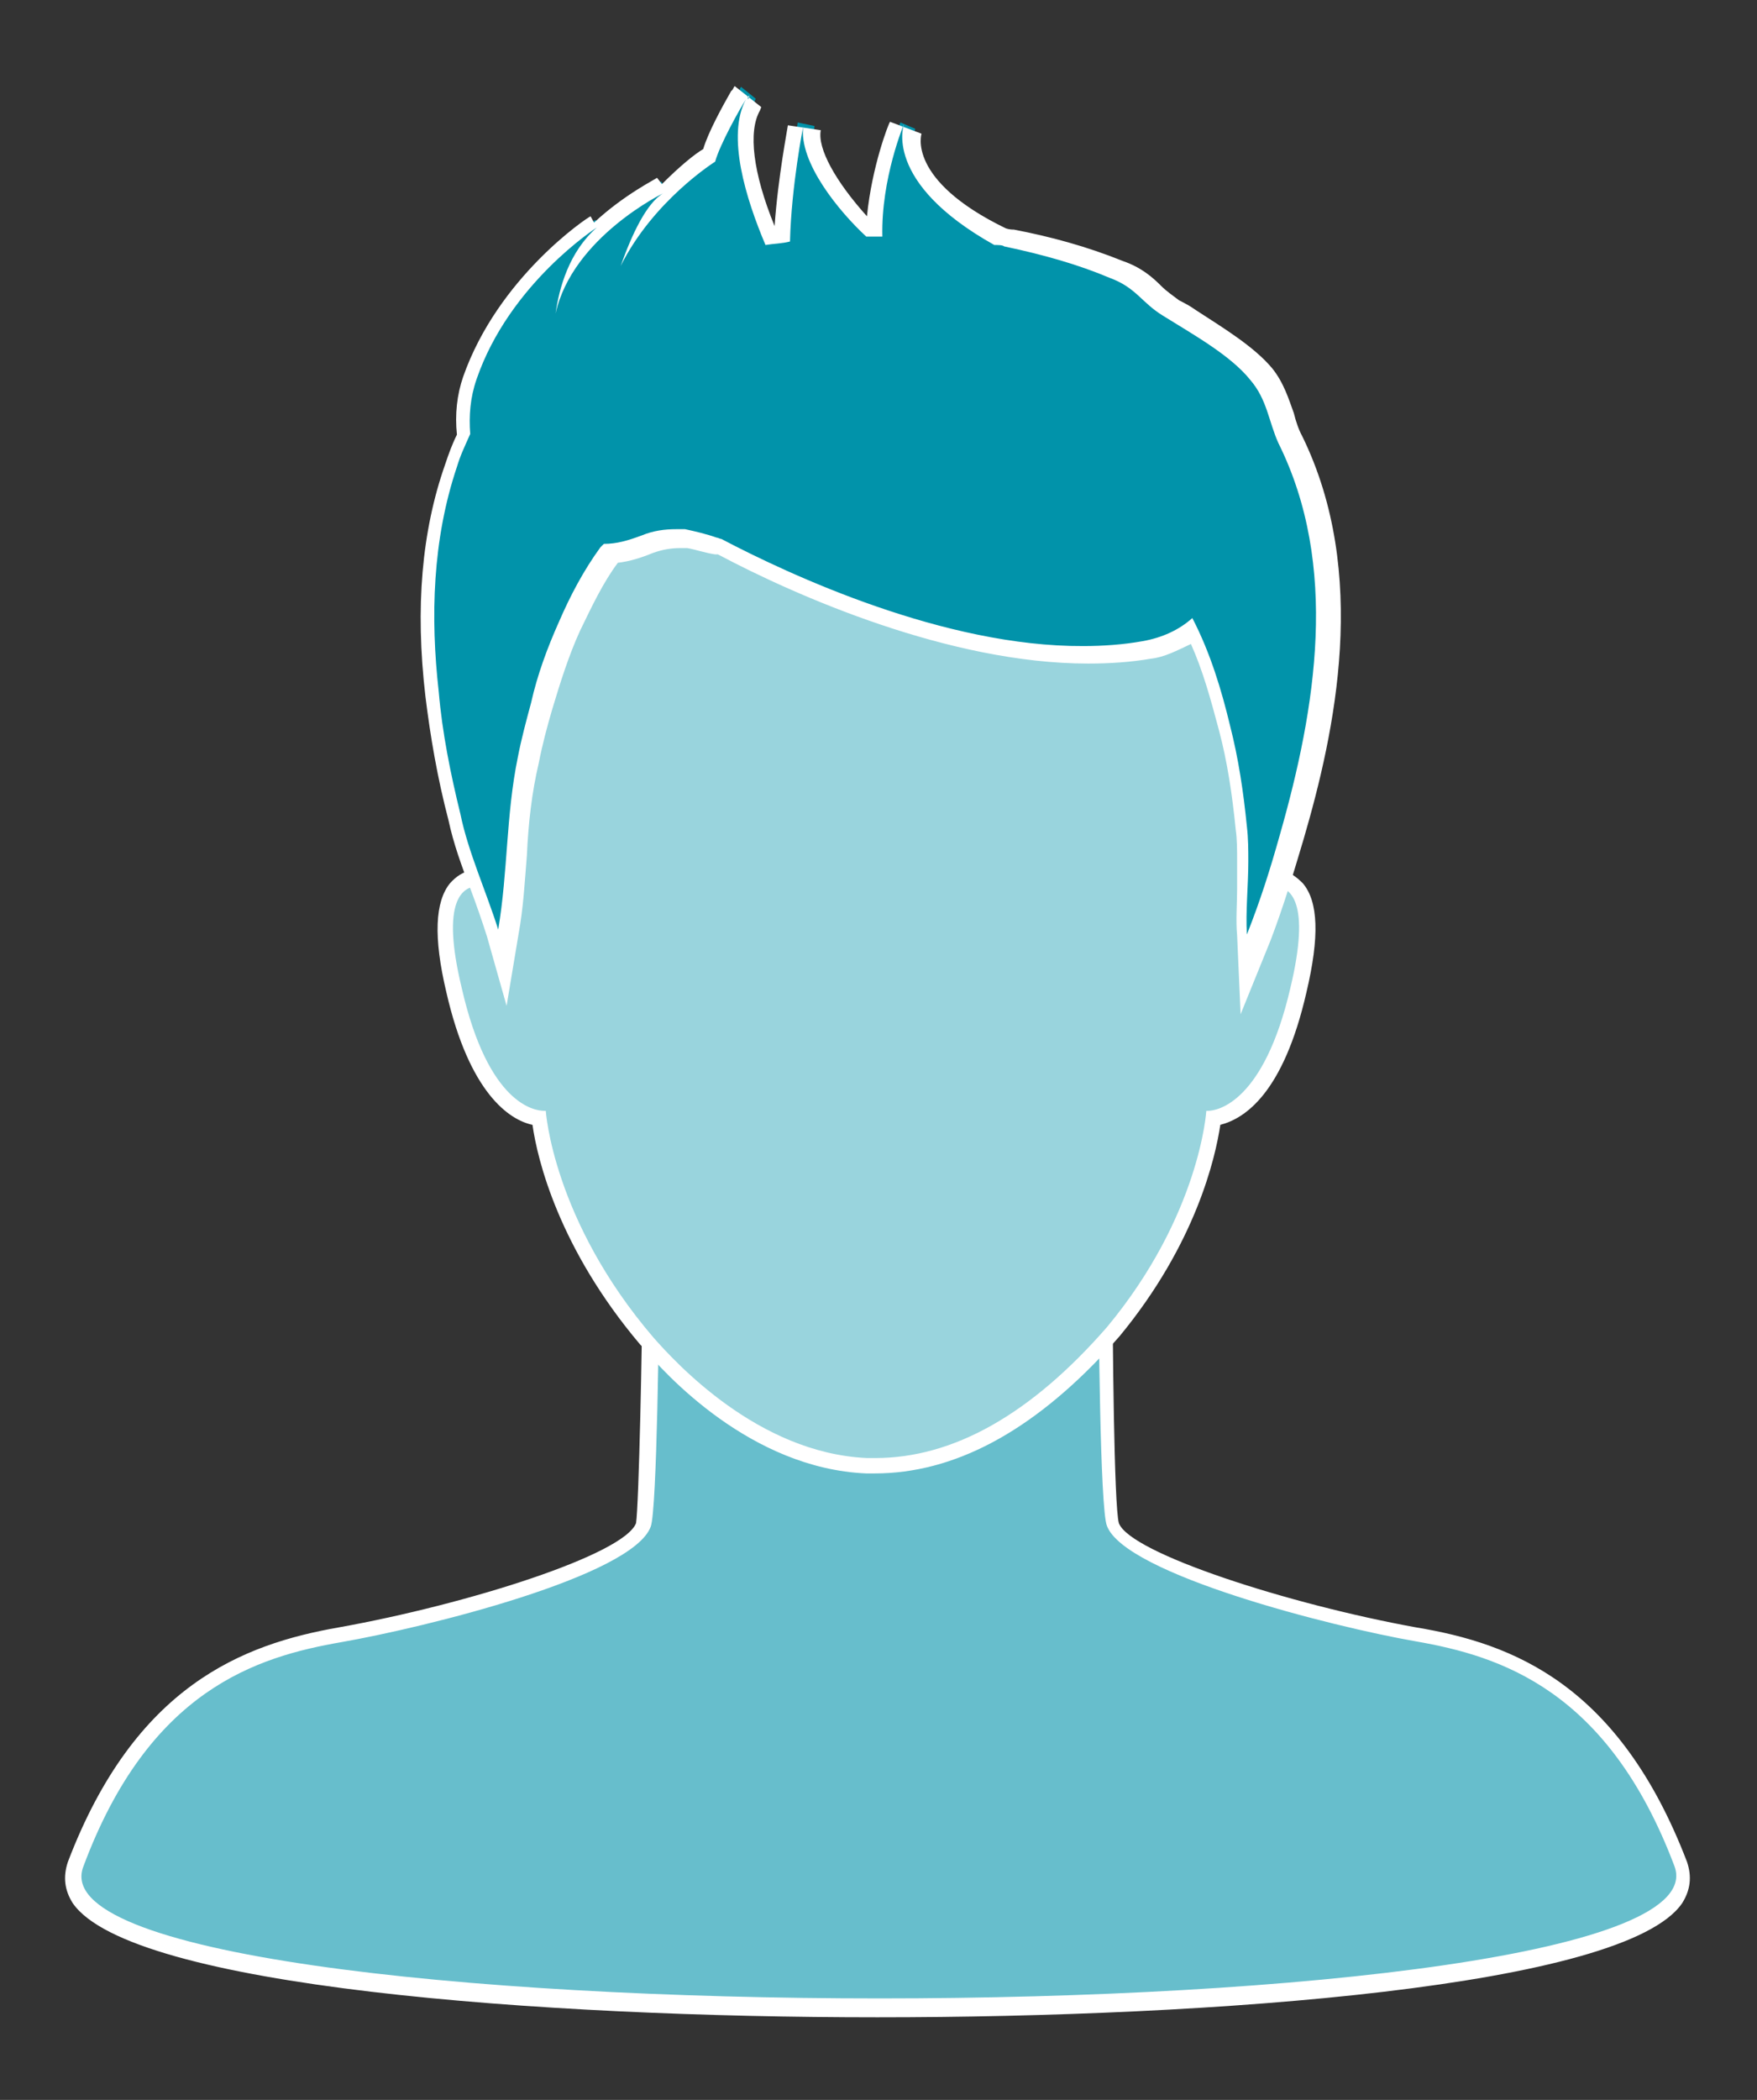 <?xml version="1.0" encoding="utf-8"?>
<!-- Generator: Adobe Illustrator 22.0.0, SVG Export Plug-In . SVG Version: 6.00 Build 0)  -->
<svg version="1.1" id="Layer_1" xmlns="http://www.w3.org/2000/svg" xmlns:xlink="http://www.w3.org/1999/xlink" x="0px" y="0px"
	 viewBox="0 0 251.1 300" style="enable-background:new 0 0 251.1 300;" xml:space="preserve">
<rect x="0" y="0" width="251.1" height="300" fill="#333333" stroke="none"/>
<style type="text/css">
	.st0{fill:#67BECC;}
	.st1{fill:#FFFFFF;}
	.st2{fill:#99D4DD;}
	.st3{fill:#0193AA;}
</style>
<g id="red">
</g>
<g id="blue">
	<g>
		<g>
			<path class="st0" d="M125.5,286.8c-51.5,0-106.5-5-114.1-15.6c-0.9-1.4-1.2-3.1-0.7-4.7c9.4-24.6,24.3-30.5,37.8-32.8
				c16.3-2.8,41.3-10.2,43.5-15.8c0.7-1.9,0.9-25.7,1.2-34.5v-2.6l1.9,1.7c3.3,2.6,17.2,4.7,31.7,4.7s25.5-2.1,29.5-5.4l1.9-1.7v2.6
				c0,8,0.5,33.1,1.2,35.2c2.1,5.4,26.9,12.8,43.2,15.8c13.5,2.4,28.3,8.3,37.8,32.8c0.7,1.7,0.5,3.3-0.7,4.7
				C232.1,281.8,177,286.8,125.5,286.8z"/>
			<path class="st1" d="M157,182.6c0,5,0.2,33.1,1.2,35.4c2.6,6.9,32.1,14.4,44.2,16.5c12,2.1,27.4,6.9,36.9,32.1
				c4.7,12.5-54.3,18.9-113.6,18.9S7.2,279.2,11.9,266.7c9.4-25.3,24.8-30,36.9-32.1c12-2.1,41.6-9.4,44.2-16.5
				c0.9-2.4,1.2-30.2,1.2-35c3.5,3.1,18.2,5.2,32.6,5.2C139.5,188.3,152,186.6,157,182.6 M159.3,177.4l-4,3.3
				c-3.8,3.1-14.6,5.2-28.8,5.2c-15.8,0-28.3-2.4-30.9-4.5l-3.8-3.1v5c0,8.5-0.5,31.7-0.9,34.3c-1.7,4.5-24.1,11.6-42.5,14.9
				c-13.7,2.4-29.1,8.3-38.7,33.5c-0.7,2.1-0.5,4,0.7,5.9c8.3,12,67.1,16.3,115,16.3s106.8-4.3,115-16.3c1.2-1.9,1.4-3.8,0.7-5.9
				c-9.7-25.3-24.8-31.2-38.7-33.5c-18.2-3.3-40.9-10.6-42.5-14.9c-0.7-2.4-0.9-26.9-0.9-34.7L159.3,177.4L159.3,177.4z"/>
		</g>
		<g>
			<path class="st2" d="M123.9,209.5c-16.1-0.7-28.1-13.7-31.4-17.7l-0.2-0.2c-12.3-14.4-14.9-27.9-15.4-31.7
				c-2.6-0.5-8.7-2.8-12.3-18.2c-1.7-7.6-1.7-12.3,0.2-14.6c0.7-0.9,1.9-1.7,3.3-1.7c0.2,0,0.2,0,0.5,0C58.5,67.6,104,51,104.5,50.8
				c5.9-1.7,11.3-2.6,16.5-2.6c1.4,0,2.8,0,4,0.2c1.4-0.2,2.6-0.2,4-0.2c5.2,0,10.6,0.9,16.5,2.6c0.5,0.2,46.1,16.8,35.9,74.6
				c0.2,0,0.2,0,0.5,0c1.4,0,2.6,0.5,3.3,1.7c1.9,2.4,1.9,7.1,0.2,14.6c-3.5,15.4-9.7,18-12.3,18.2c-0.5,3.8-2.8,16.5-14.4,30.5
				l-0.5,0.9l0,0c-10.9,12-22,18.2-33.3,18.2C124.8,209.5,124.4,209.5,123.9,209.5z"/>
			<path class="st1" d="M121.3,49.4c1.4,0,2.8,0,4,0.2c1.2-0.2,2.6-0.2,4-0.2c4.5,0,9.7,0.7,16.1,2.6c0,0,46.1,16.1,34.7,75.1
				c0,0,0.9-0.5,1.9-0.5c2.4,0,5.4,2.1,2.4,14.6c-3.8,16.3-10.4,17.5-11.8,17.5c-0.2,0-0.2,0-0.2,0s-0.9,14.9-14.2,30.9l0,0
				c-10.9,12.5-22,18.7-33.1,18.7c-0.5,0-0.7,0-1.2,0c-15.6-0.7-27.4-13.7-30.5-17.2l0,0c-14.4-16.8-15.4-32.4-15.4-32.4s0,0-0.2,0
				c-1.4,0-8-0.9-11.8-17.5c-3.1-12.8,0.2-14.6,2.4-14.6c0.9,0,1.9,0.5,1.9,0.5C59.2,68,105.2,52,105.2,52
				C111.6,50.1,116.8,49.4,121.3,49.4 M121.3,47v2.4V47c-5.2,0-10.9,0.9-16.8,2.6c-0.5,0.2-12.3,4.5-22.7,16.1
				c-9.2,10.4-19.1,28.8-14.2,58.6c-1.4,0.2-2.4,0.9-3.3,1.9c-2.1,2.6-2.4,7.6-0.5,15.6c3.3,14.4,9,18.2,12.3,18.9
				c0.7,5,3.8,17.7,15.4,31.4l0.2,0.2c3.3,4,15.6,17.5,32.1,18.2c0.5,0,0.7,0,1.2,0c11.3,0,22.4-5.9,33.3-17.7l0,0l1.7-1.9
				c10.9-13.2,13.7-25.5,14.4-30.2c3.5-0.9,9-4.5,12.3-18.9c1.9-8,1.7-13-0.5-15.6c-0.9-0.9-1.9-1.7-3.3-1.9
				c4.7-29.5-5-48.2-14.2-58.6c-10.4-11.8-22.2-15.8-22.7-16.1c-5.9-1.9-11.6-2.8-16.8-2.8c-1.4,0-2.8,0-4,0.2
				C124.1,47,122.7,47,121.3,47L121.3,47z"/>
		</g>
		<g>
			<path class="st3" d="M177.3,133.5c0-2.1,0-4.5,0-6.6c0-1.2,0-2.6,0-3.8c0-1.9,0-3.5-0.2-5c-0.5-5-1.2-9.7-2.4-14.4
				c-1.2-5-2.8-9.4-4.7-13.7c-1.9,1.4-4,2.4-6.4,2.6c-2.8,0.5-5.7,0.7-8.7,0.7c-19.6,0-41.3-9.7-52.4-15.4l0,0
				c-1.4-0.5-2.8-0.7-4.3-1.2c-0.2,0-0.7,0-0.9,0c-1.7,0-3.1,0.2-4.5,0.9c-1.7,0.7-3.5,1.2-5.2,1.2l0,0c-2.1,3.1-4,6.6-5.9,10.4
				c-1.4,3.5-2.8,7.3-4,11.3c-0.7,2.4-1.4,5-1.9,7.6c-0.9,4.5-1.2,9-1.7,13.5c-0.2,3.5-0.5,7.3-1.2,11.1l-0.9,5l-1.4-5
				c-0.7-2.4-1.7-4.7-2.4-6.9c-1.2-3.1-2.4-6.4-3.1-9.4c-1.4-6.1-2.6-11.8-3.1-17.5c-1.4-12.8-0.5-23.4,2.6-32.6
				c0.5-1.4,1.2-3.1,1.9-4.5c-0.2-2.6,0-5.4,0.9-8c4.7-13.9,17.2-22,17.7-22.4l0.7,0.9c4-4,8.5-6.1,8.7-6.4l0.5,0.9
				c2.8-2.8,5.4-4.7,6.4-5.4c0.7-2.4,3.3-6.6,4.3-8.5c0-0.2,0.2-0.5,0.2-0.5l2.1,1.7l-0.2,0.5c-1.9,3.5-0.9,10.2,2.6,18.9
				c0.5,0,1.2-0.2,1.7-0.2c0.5-7.6,1.9-15.6,1.9-15.8l2.4,0.5c-0.5,3.3,2.6,8.7,8.3,14.6h0.7c0.2-7.8,3.1-14.9,3.3-15.1l2.1,0.9
				c0,0-2.6,7.3,12,15.6c0.5,0,0.9,0,1.4,0.2c5.2,0.9,10.2,2.6,15.4,4.5c2.4,0.9,3.8,2.1,5,3.3c0.7,0.7,1.7,1.4,2.6,2.1
				c0.7,0.5,1.4,0.9,2.4,1.4c4,2.4,8,5,10.6,8c1.7,1.9,2.4,4,2.8,5.9c0.5,1.2,0.7,2.4,1.2,3.3c9.4,19.1,4.7,41.6,0.2,56.7
				c-1.4,4.7-2.8,9.4-4.7,14.4l-2.1,5.2L177.3,133.5z"/>
			<path class="st1" d="M107.1,13.7c0,0,0,0.2-0.2,0.5C106.9,13.9,106.9,13.7,107.1,13.7 M106.6,14.2c-2.8,5.2,0,14.2,2.8,20.8
				c1.2-0.2,2.4-0.2,3.5-0.5c0.2-8,1.9-16.5,1.9-16.5c-0.7,5.2,5.2,12.3,9,15.8c0.5,0,0.9,0,1.4,0c0.2,0,0.7,0,0.9,0
				c-0.2-8.3,3.1-16.1,3.1-16.1S126,26,142.1,35c0.5,0,1.2,0,1.4,0.2c5.7,1.2,10.6,2.6,15.1,4.5c3.8,1.4,4.5,3.5,7.6,5.4
				c4.5,2.8,9.7,5.7,12.5,9.2c2.4,2.8,2.6,5.9,4,9c8.7,17.5,5.4,37.8,0.2,56c-1.4,5-2.8,9.4-4.7,14.2c-0.2-3.3,0.2-6.9,0.2-10.4
				c0-1.7,0-3.3-0.2-5c-0.5-5-1.2-9.7-2.4-14.4c-1.2-5-2.8-10.4-5.4-15.4c-1.9,1.7-4.3,2.8-7.1,3.3s-5.7,0.7-8.5,0.7
				C135,92.4,113,82.2,103.1,77c-0.2,0-0.5-0.2-0.7-0.2c-1.4-0.5-3.1-0.9-4.5-1.2c-0.5,0-0.9,0-1.2,0c-1.7,0-3.3,0.2-5,0.9
				c-1.9,0.7-3.5,1.2-5.4,1.2c-0.2,0.2-0.2,0.2-0.5,0.5c-2.4,3.3-4.3,6.9-5.9,10.6c-1.7,3.8-3.1,7.6-4,11.6
				c-0.7,2.6-1.4,5.2-1.9,7.8l0,0c-1.7,8.3-1.4,16.3-2.8,24.6c-1.7-5.4-4.3-11.1-5.4-16.5c-1.4-5.7-2.6-11.6-3.1-17.5
				c-1.2-10.6-0.9-21.7,2.6-32.1c0.5-1.7,1.2-3.1,1.9-4.7c-0.2-2.6,0-5.2,0.9-7.8c4.7-13.7,17.2-21.7,17.2-21.7
				c-4,3.5-5.4,8.7-5.9,12.3l0,0c2.4-10.9,15.4-17.2,15.4-17.2c-2.4,1.4-4.5,5.9-6.1,10.4c4.7-9.4,13.5-14.9,13.5-14.9
				C102.9,20.6,105.7,15.6,106.6,14.2 M129.6,17.7L129.6,17.7L129.6,17.7 M105,12.3c-0.2,0.2-0.2,0.5-0.5,0.7
				c-1.2,2.1-3.3,5.9-4,8.3c-1.2,0.7-3.3,2.4-5.9,5l-0.7-0.9c-0.2,0.2-4.7,2.4-9,6.4l-0.5-0.9c-0.5,0.2-13.2,8.7-18.2,22.9
				c-0.9,2.6-1.2,5.4-0.9,8.3c-0.7,1.4-1.2,2.8-1.7,4.3c-3.3,9.4-4.3,20.3-2.8,33.1c0.7,5.7,1.7,11.6,3.3,17.7
				c0.7,3.3,1.9,6.6,3.1,9.7c0.9,2.4,1.7,4.7,2.4,6.9l2.8,9.9l1.7-10.2c0.7-3.8,0.9-7.6,1.2-11.3c0.2-4.5,0.7-9,1.7-13.2
				c0.5-2.6,1.2-5.2,1.9-7.6c1.2-4,2.4-7.8,4-11.3c1.7-3.5,3.3-6.9,5.4-9.7c1.7-0.2,3.3-0.7,5-1.4c1.4-0.5,2.6-0.7,4-0.7
				c0.2,0,0.7,0,0.9,0c1.2,0.2,2.6,0.7,4,0.9h0.2h0.2c11.1,5.9,33.1,15.6,52.9,15.6c3.1,0,6.1-0.2,9-0.7c1.9-0.2,3.8-1.2,5.7-2.1
				c1.7,3.8,2.8,7.8,4,12.3c1.2,4.5,1.9,9.2,2.4,14.2c0.2,1.4,0.2,2.8,0.2,4.7c0,1.2,0,2.6,0,3.8c0,2.1-0.2,4.5,0,6.6l0.5,11.3
				l4.3-10.6c1.9-5,3.3-9.7,4.7-14.4c4.5-15.4,9.4-38-0.2-57.6c-0.5-0.9-0.9-2.1-1.2-3.3c-0.7-1.9-1.4-4.3-3.1-6.4
				c-2.6-3.1-6.9-5.7-10.9-8.3c-0.7-0.5-1.4-0.9-2.4-1.4c-0.9-0.7-1.7-1.2-2.6-2.1c-1.2-1.2-2.8-2.6-5.4-3.5
				c-5.2-2.1-10.4-3.5-15.6-4.5c-0.2,0-0.7,0-1.2-0.2c-14.2-6.9-12-13.5-12-13.5l-4.5-1.7c-0.2,0.2-2.6,6.4-3.3,13.5
				c-4.5-5-7.1-9.7-6.6-12.3l-4.7-0.7c0,0.2-1.4,7.3-1.9,14.4c-3.1-7.6-3.8-13.5-2.1-16.5l0.2-0.5L105,12.3L105,12.3z"/>
		</g>
	</g>
</g>
</svg>
